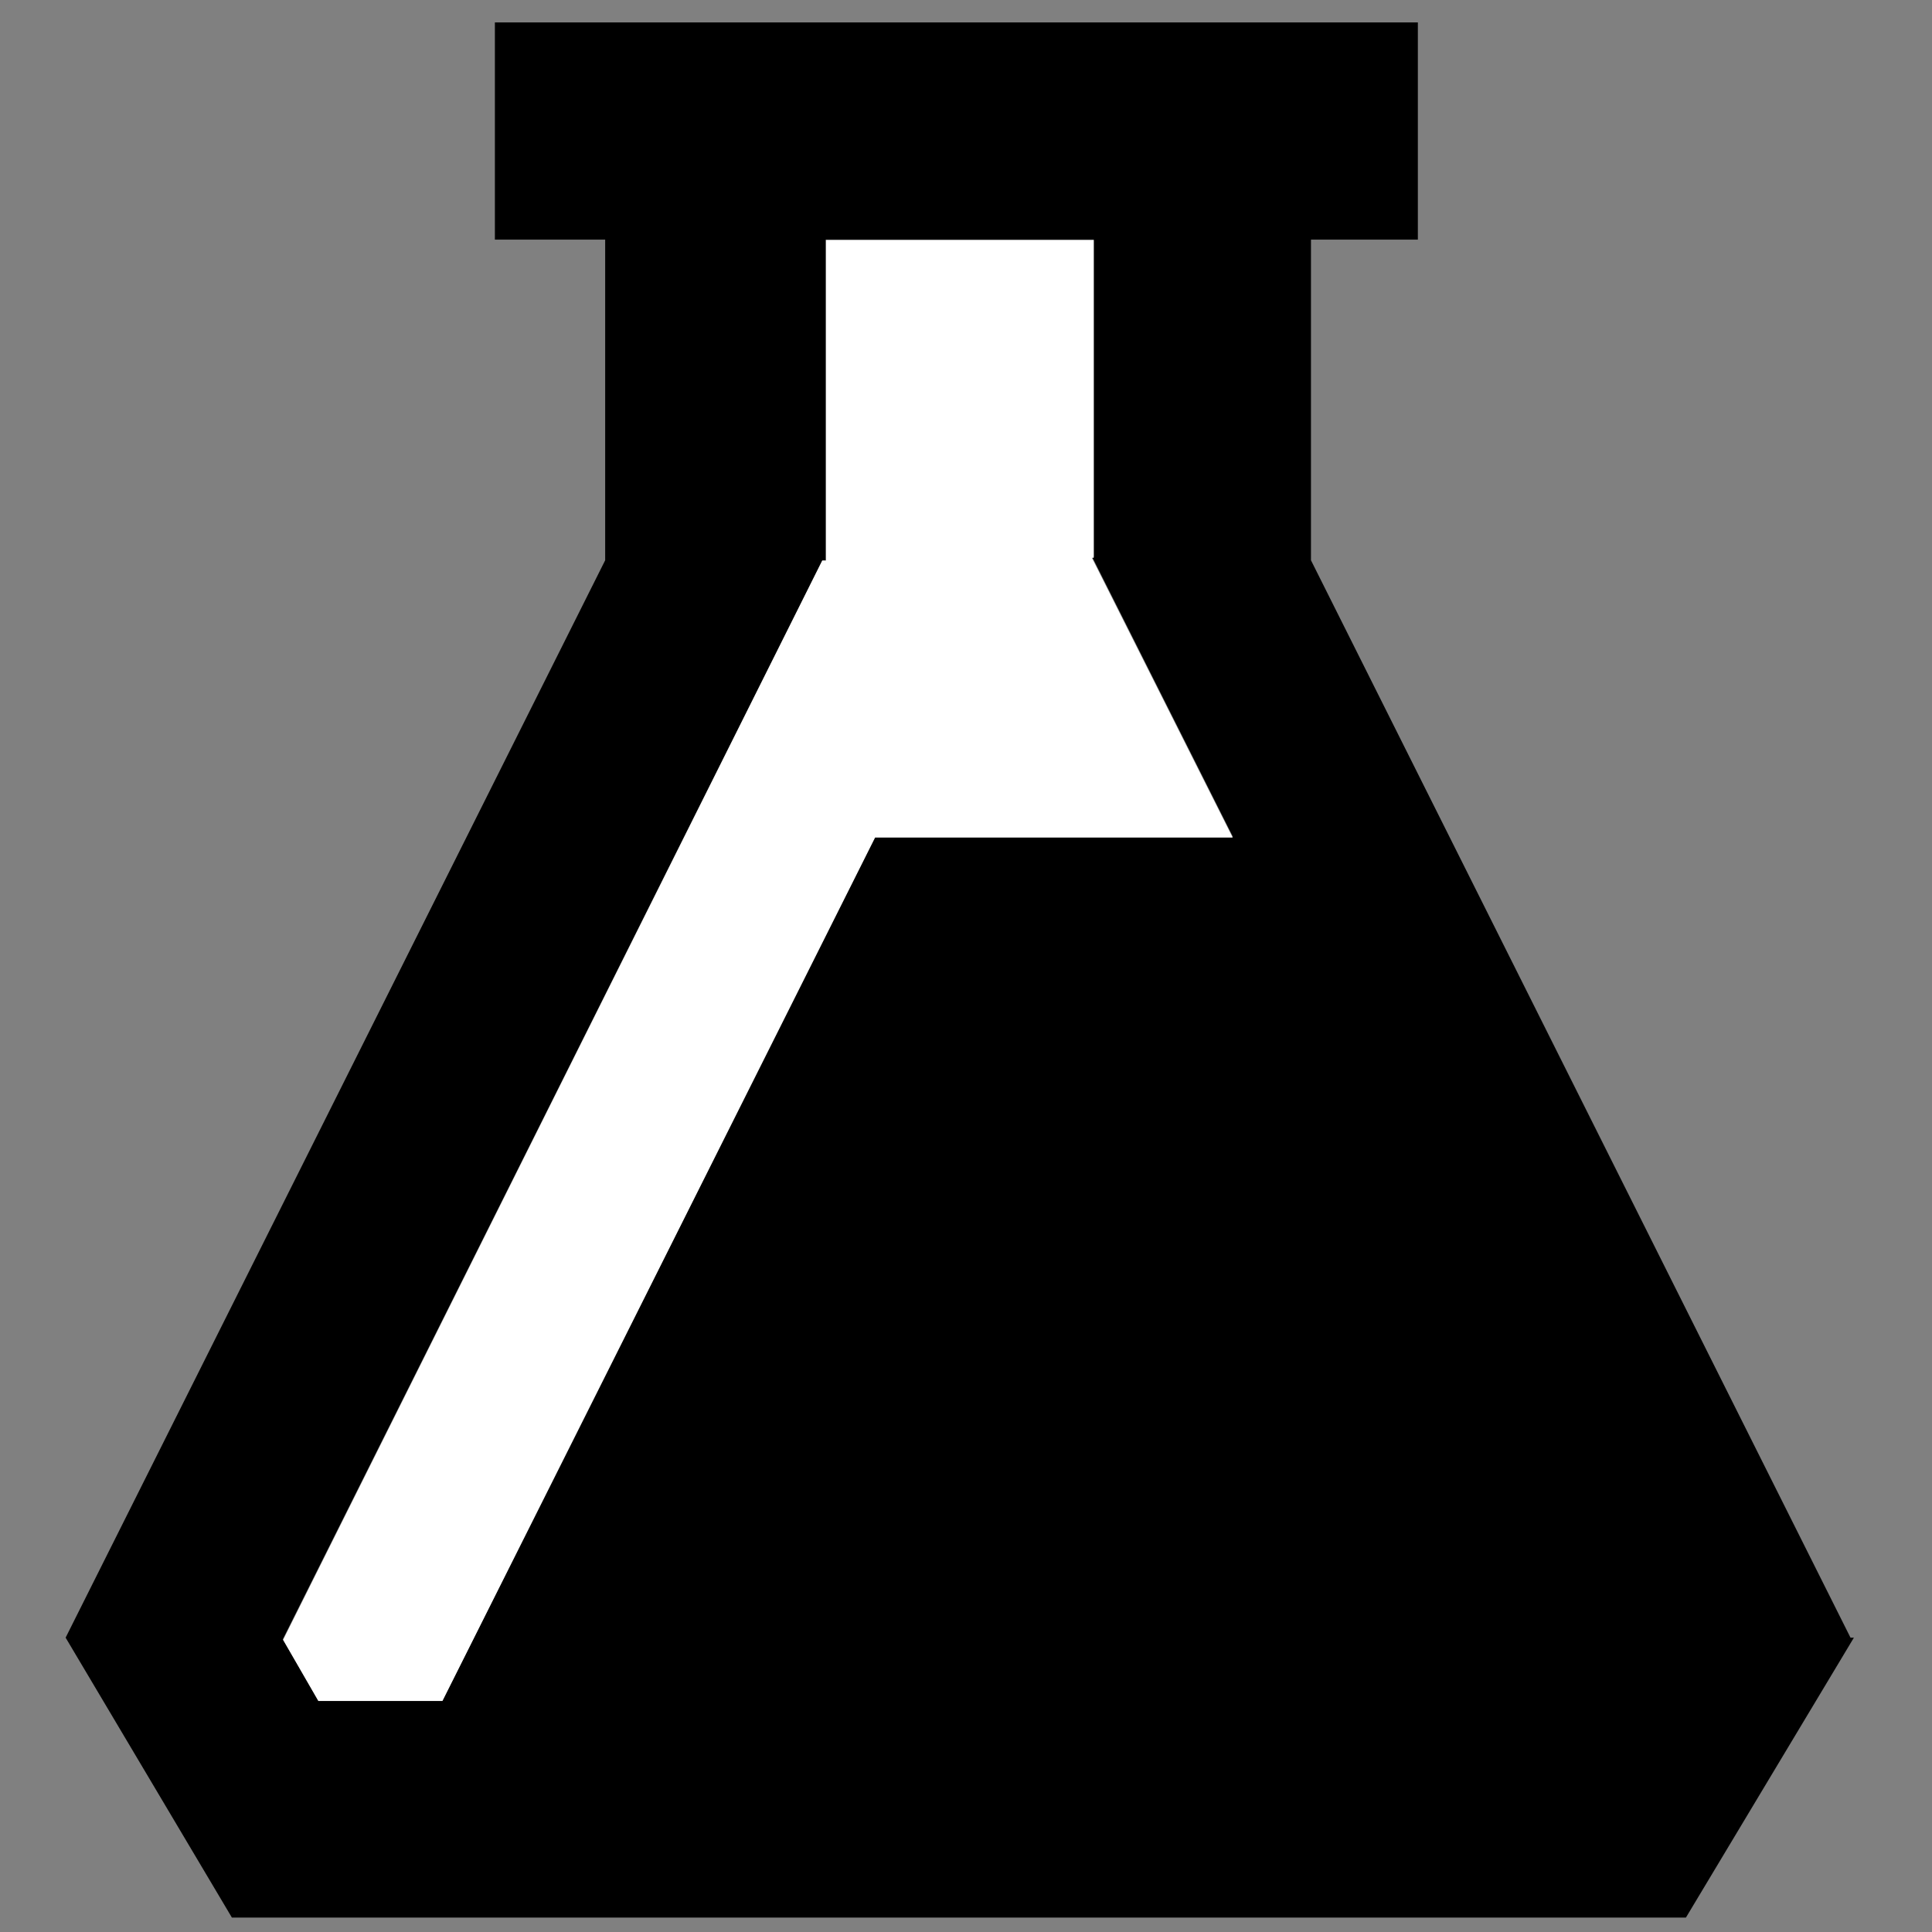 <svg width="59" height="59" viewBox="0 0 59 59" fill="none" xmlns="http://www.w3.org/2000/svg">
<rect x="0" y="0" width="59" height="59" fill="#808080" stroke="none"/>
<g clip-path="url(#clip0_41_2049)">
<path d="M15.113 0.685V7.317H18.481V17.11L2.004 50.011L7.082 58.56H13.714H49.516H51.485L56.615 50.011H56.511L40.035 17.11V7.317H43.299V0.685H15.113H15.113ZM25.216 7.317H33.403V17.006H33.351L37.651 25.555H26.719L13.507 51.928H9.724L8.636 50.062L25.113 17.11H25.216V7.317H25.216Z" fill="black"/>
<path d="M25.224 7.331V17.119H25.111L8.646 50.078L9.721 51.945H13.512L26.724 25.578H37.644L33.344 17.034H33.4V7.331H25.224Z" fill="white"/>
</g>
<defs>
<clipPath id="clip0_41_2049">
<rect width="57.875" height="57.875" fill="white" transform="translate(0.375 0.686)"/>
</clipPath>
</defs>
</svg>
